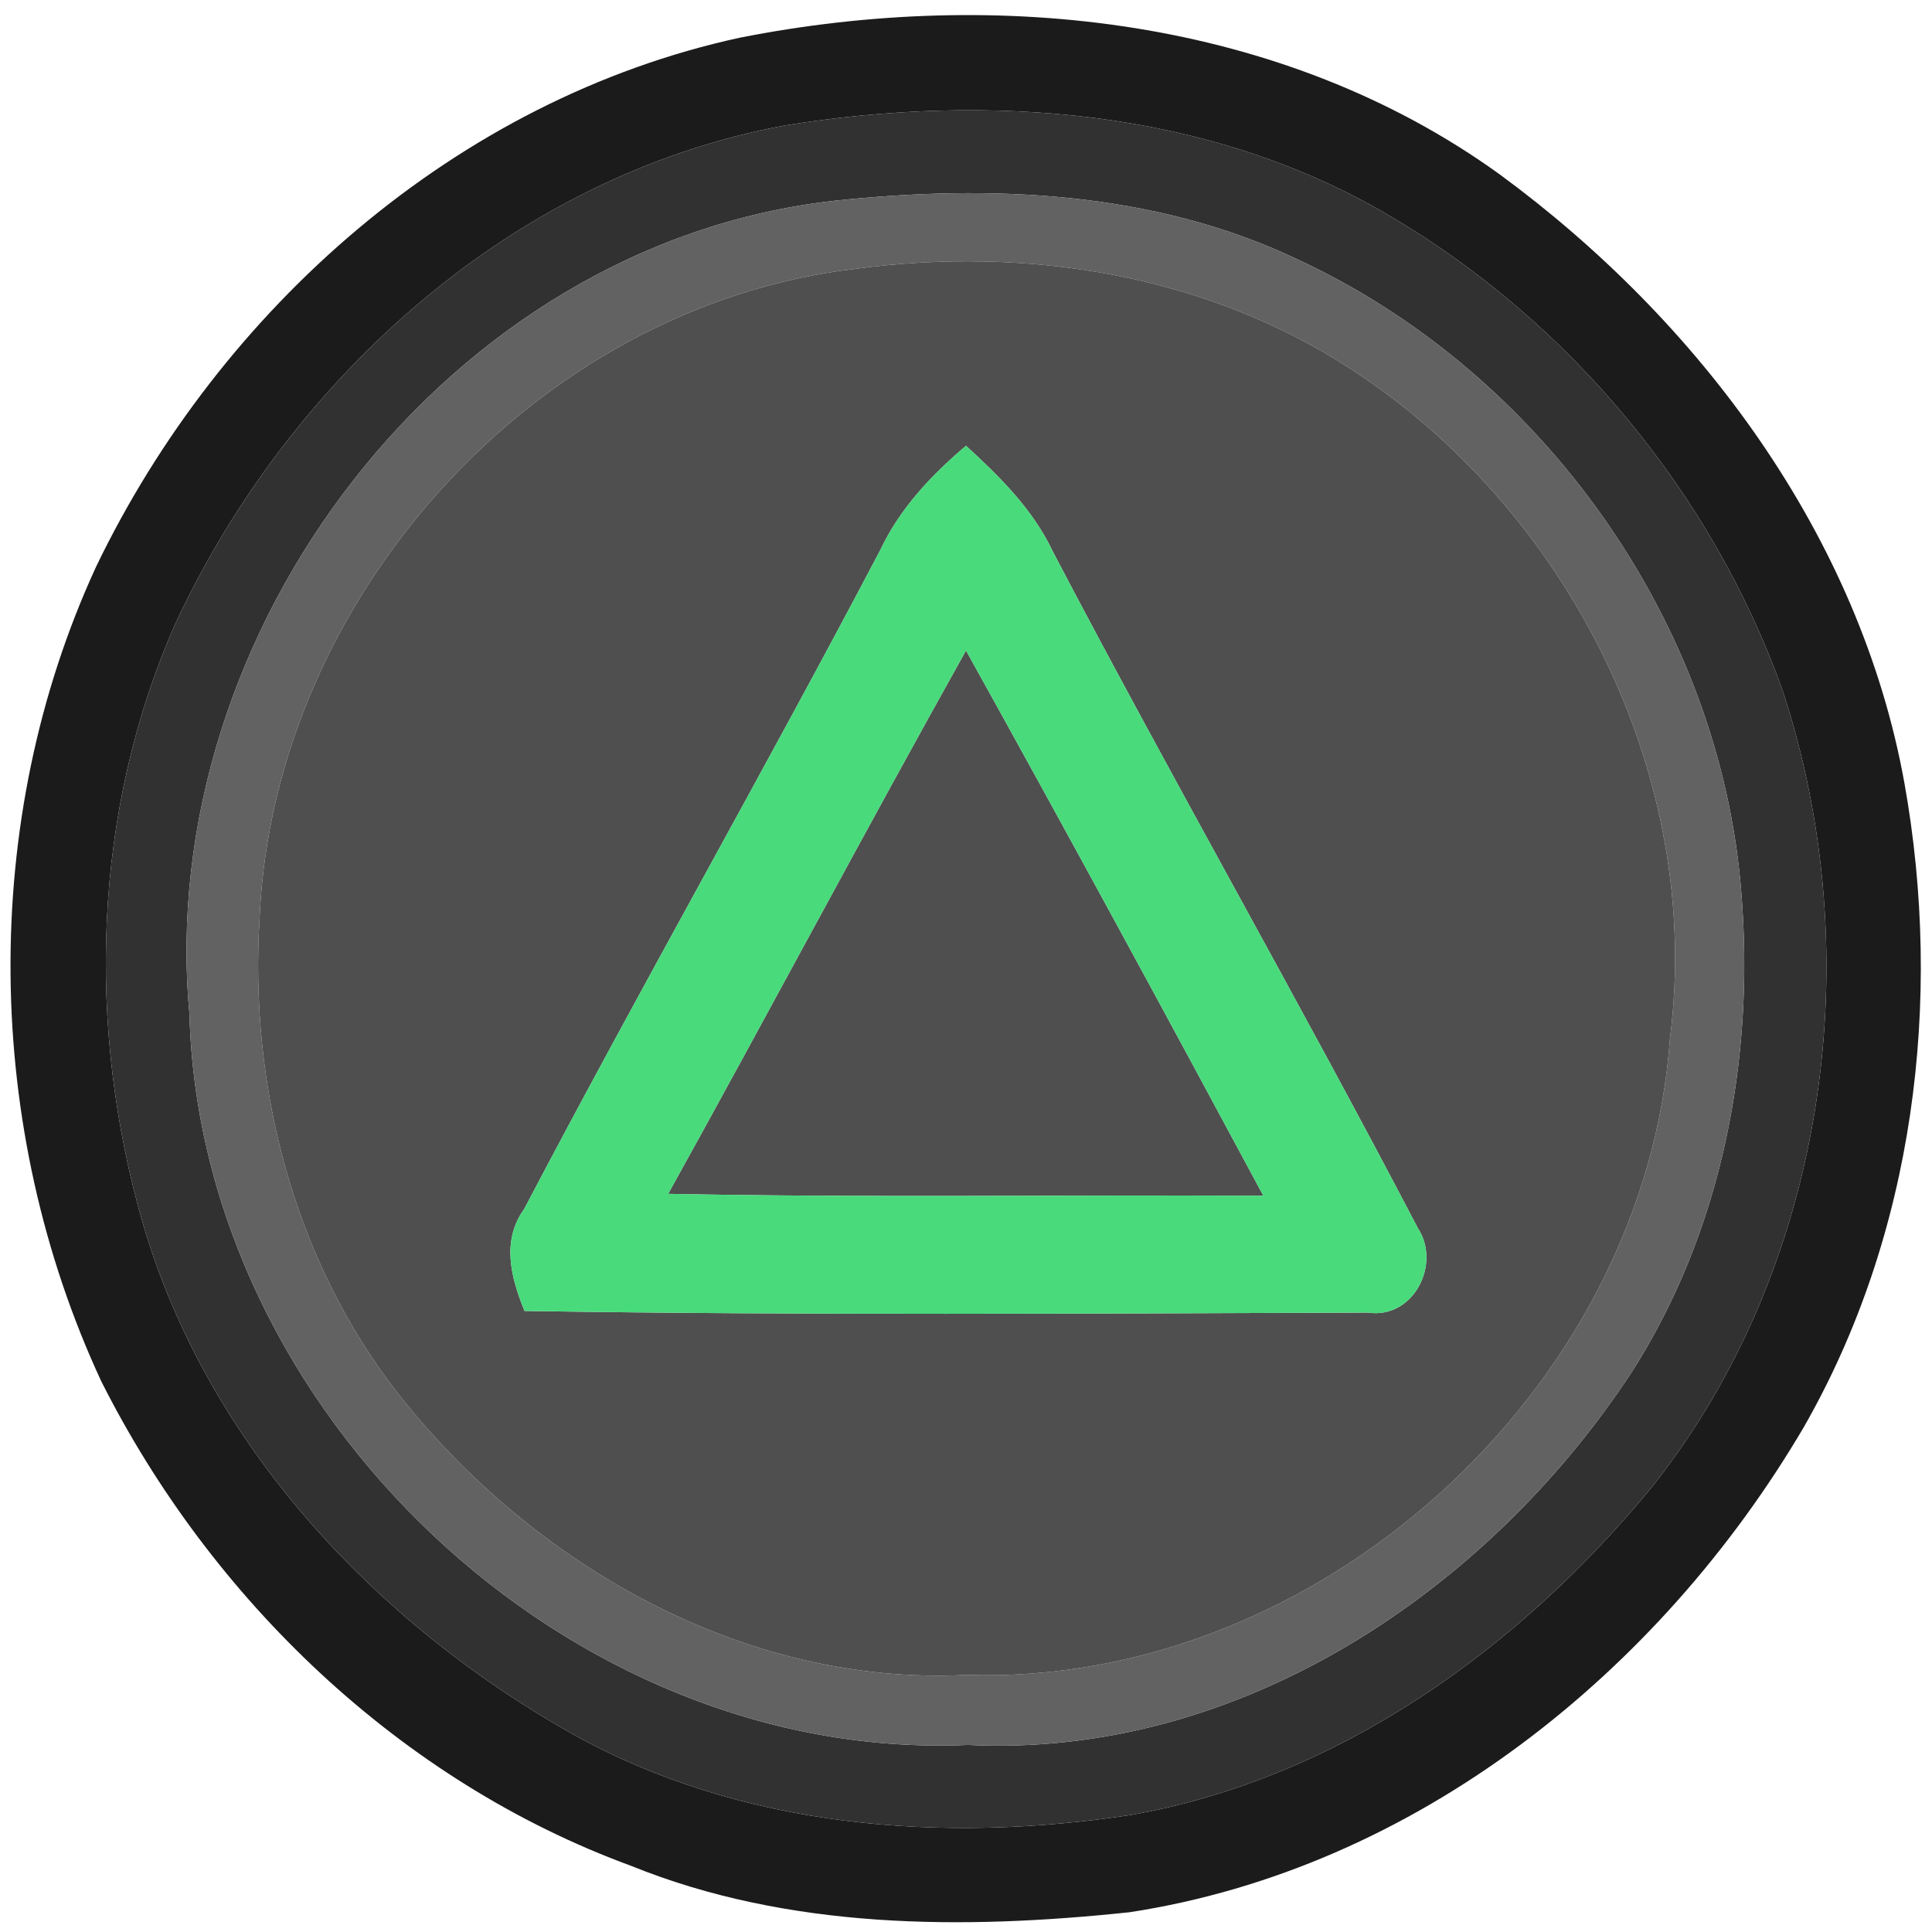 <?xml version="1.0" encoding="UTF-8" ?>
<!DOCTYPE svg PUBLIC "-//W3C//DTD SVG 1.1//EN" "http://www.w3.org/Graphics/SVG/1.1/DTD/svg11.dtd">
<svg width="82pt" height="82pt" viewBox="0 0 82 82" version="1.1" xmlns="http://www.w3.org/2000/svg">
<g id="#1b1b1bff">
<path fill="#1b1b1b" opacity="1.00" d=" M 31.40 1.60 C 42.34 -0.56 54.42 0.74 63.65 7.40 C 72.12 13.62 78.94 22.74 80.83 33.24 C 82.48 42.46 81.25 52.38 76.56 60.57 C 70.44 70.98 60.08 79.30 47.95 81.16 C 40.88 81.91 33.47 81.90 26.78 79.19 C 16.99 75.60 8.96 67.88 4.30 58.63 C -0.70 47.88 -0.90 34.85 4.08 24.05 C 9.35 13.11 19.38 4.21 31.40 1.60 M 33.34 5.32 C 21.85 7.43 12.35 15.99 7.48 26.39 C 3.92 34.37 3.66 43.62 6.07 51.95 C 8.82 61.32 15.95 68.91 24.34 73.62 C 31.51 77.60 40.03 78.25 48.01 77.03 C 56.86 75.47 64.52 69.93 70.13 63.09 C 77.55 53.73 79.36 40.54 75.66 29.31 C 72.67 20.93 66.60 13.62 58.93 9.13 C 51.27 4.62 41.97 3.93 33.34 5.32 Z" />
</g>
<g id="#313131ff">
<path fill="#313131" opacity="1.00" d=" M 33.34 5.32 C 41.97 3.93 51.27 4.62 58.93 9.13 C 66.60 13.62 72.67 20.93 75.66 29.31 C 79.36 40.54 77.55 53.73 70.13 63.09 C 64.52 69.93 56.86 75.47 48.01 77.03 C 40.03 78.25 31.51 77.60 24.34 73.62 C 15.95 68.91 8.82 61.32 6.07 51.95 C 3.66 43.62 3.92 34.37 7.48 26.39 C 12.35 15.99 21.85 7.43 33.34 5.32 M 35.42 8.52 C 19.00 10.35 6.54 26.79 8.04 43.02 C 8.48 59.91 24.14 74.80 41.08 74.06 C 52.55 74.63 63.11 67.58 69.24 58.26 C 73.08 52.27 74.48 44.96 73.91 37.92 C 73.03 26.46 65.46 15.81 55.05 11.00 C 48.96 8.10 42.02 7.82 35.42 8.52 Z" />
</g>
<g id="#626262ff">
<path fill="#626262" opacity="1.00" d=" M 35.42 8.52 C 42.02 7.82 48.96 8.10 55.05 11.00 C 65.46 15.81 73.03 26.46 73.91 37.92 C 74.48 44.96 73.08 52.27 69.24 58.26 C 63.11 67.58 52.55 74.63 41.08 74.06 C 24.14 74.80 8.48 59.91 8.04 43.02 C 6.54 26.79 19.00 10.35 35.42 8.52 M 36.31 11.41 C 22.74 13.00 11.62 25.38 11.02 38.93 C 10.57 46.09 12.46 53.49 16.92 59.18 C 22.63 66.42 31.59 71.56 41.01 71.09 C 55.95 71.57 69.83 58.96 70.88 44.06 C 72.30 32.98 66.58 21.64 57.30 15.64 C 51.13 11.63 43.52 10.44 36.31 11.41 Z" />
</g>
<g id="#4f4f4fff">
<path fill="#4f4f4f" opacity="1.00" d=" M 36.31 11.41 C 43.52 10.44 51.13 11.63 57.30 15.64 C 66.58 21.64 72.30 32.98 70.88 44.06 C 69.83 58.96 55.95 71.57 41.01 71.09 C 31.59 71.56 22.63 66.42 16.92 59.18 C 12.46 53.49 10.57 46.09 11.02 38.93 C 11.62 25.38 22.74 13.00 36.31 11.41 M 37.37 23.33 C 32.44 32.71 27.18 41.92 22.25 51.31 C 21.27 52.67 21.69 54.23 22.26 55.64 C 34.19 55.83 46.13 55.75 58.06 55.71 C 59.99 56.00 61.18 53.65 60.18 52.13 C 55.14 42.48 49.73 33.04 44.68 23.40 C 43.84 21.62 42.43 20.23 41.00 18.92 C 39.54 20.16 38.20 21.57 37.37 23.33 Z" />
<path fill="#4f4f4f" opacity="1.00" d=" M 28.36 50.67 C 32.61 43.01 36.72 35.26 41.00 27.61 C 45.27 35.29 49.46 43.01 53.62 50.75 C 45.20 50.71 36.78 50.84 28.36 50.67 Z" />
</g>
<g id="#49da7cff">
<path fill="#49da7c" opacity="1.00" d=" M 37.37 23.33 C 38.20 21.57 39.54 20.16 41.00 18.92 C 42.43 20.23 43.84 21.62 44.68 23.40 C 49.73 33.04 55.14 42.48 60.18 52.13 C 61.18 53.65 59.99 56.00 58.06 55.71 C 46.13 55.75 34.19 55.83 22.26 55.64 C 21.69 54.23 21.27 52.67 22.25 51.31 C 27.18 41.92 32.44 32.71 37.37 23.33 M 28.36 50.67 C 36.78 50.84 45.20 50.71 53.62 50.75 C 49.46 43.01 45.27 35.29 41.00 27.61 C 36.72 35.26 32.61 43.01 28.36 50.67 Z" />
</g>
</svg>
